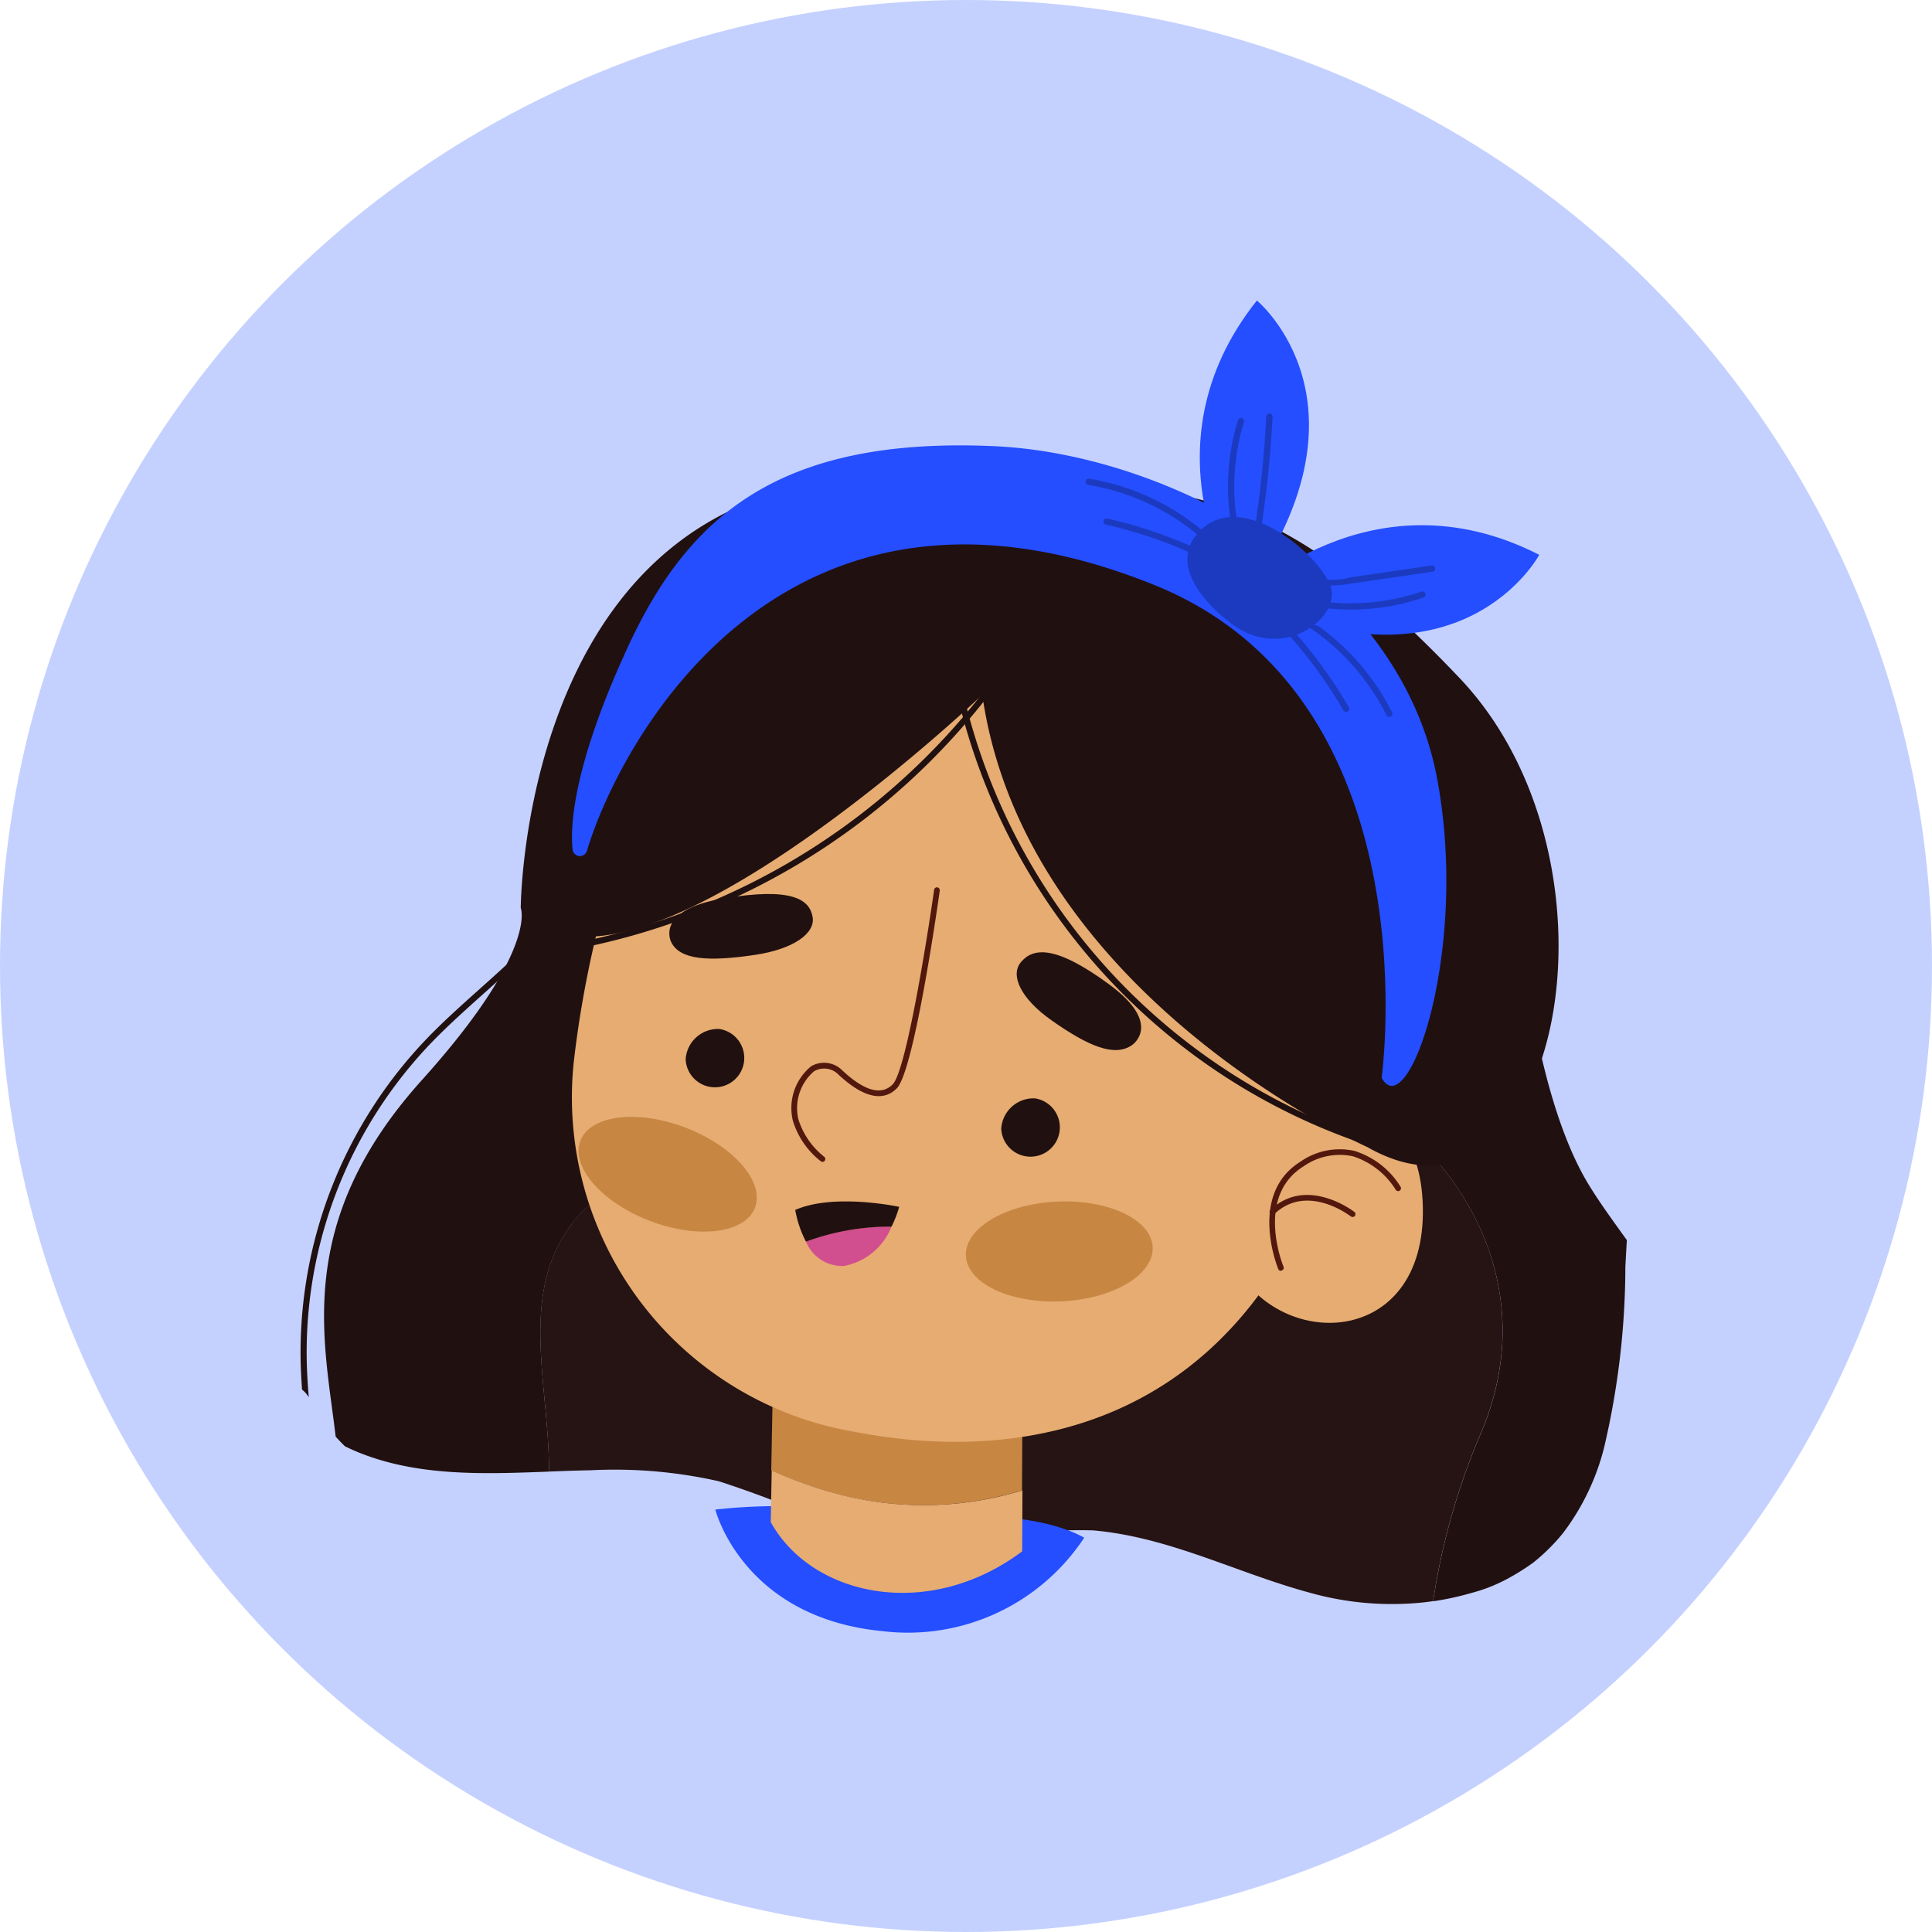 <svg id="camila" xmlns="http://www.w3.org/2000/svg" xmlns:xlink="http://www.w3.org/1999/xlink" width="90" height="90" viewBox="0 0 90 90">
  <defs>
    <clipPath id="clip-path">
      <rect id="Rectángulo_45059" data-name="Rectángulo 45059" width="61.786" height="62.041" fill="none"/>
    </clipPath>
  </defs>
  <ellipse id="Elipse_4780" data-name="Elipse 4780" cx="45" cy="45" rx="45" ry="45" transform="translate(0 0)" fill="#c4d1ff"/>
  <g id="Grupo_174488" data-name="Grupo 174488" transform="translate(14 14)">
    <g id="Grupo_174488-2" data-name="Grupo 174488" clip-path="url(#clip-path)">
      <path id="Trazado_180640" data-name="Trazado 180640" d="M13.9,197.01c-.529,3.17-3.069,5.442-5.524,7.639-.826.739-1.68,1.5-2.444,2.29A21.109,21.109,0,0,0,.007,222.1c.011.412.034.826.064,1.24a1.353,1.353,0,0,1,.313.357c-.044-.536-.079-1.073-.093-1.6a20.825,20.825,0,0,1,5.846-14.96c.757-.779,1.608-1.54,2.43-2.276,2.492-2.23,5.069-4.536,5.615-7.8Z" transform="translate(0 -172.607)" fill="#211010"/>
      <path id="Trazado_180641" data-name="Trazado 180641" d="M9.826,253.544c.155.076.311.149.468.216,2.832,1.206,5.987,1.081,9.041.964.008-3.961-1.377-8.126.943-11.367,1.671-2.518,5.332-2.964,8.107-3.522,8.437-2.57,16.657-6.988,25.744-4.017,6.483,2.186,11.9,9.24,8.66,17.017a31.926,31.926,0,0,0-2.269,7.93,13.422,13.422,0,0,0,1.795-.391,7.594,7.594,0,0,0,1.854-.762c.306-.169.6-.359.884-.556.042-.029.083-.06.125-.09l.076-.059q.183-.15.359-.309a9.3,9.3,0,0,0,.71-.718q.157-.177.3-.362s.154-.213.183-.253a11.045,11.045,0,0,0,1.668-3.625,36.99,36.99,0,0,0,1-8.472c.022-.406.044-.816.069-1.227-.62-.868-1.249-1.716-1.787-2.6-2.447-4.031-3.082-11.372-3.082-11.372l-46.654-1.492s.8,2-4.612,8.012C7.4,243.16,8.882,248.667,9.394,253.093q.208.233.432.451" transform="translate(-7.758 -200.171)" fill="#211010"/>
      <path id="Trazado_180642" data-name="Trazado 180642" d="M90.618,299.68c.648-.025,1.291-.049,1.926-.06a21.982,21.982,0,0,1,5.982.512,50.48,50.48,0,0,1,5.624,2.206,13.878,13.878,0,0,0,2.829.88,8.322,8.322,0,0,0,2.734-.122,23.447,23.447,0,0,1,6.246-.676c3.562.31,6.681,1.979,10.082,2.9a14.111,14.111,0,0,0,5.259.46c.163-.017.331-.039.5-.064a31.932,31.932,0,0,1,2.269-7.93c3.238-7.778-2.177-14.832-8.66-17.017-9.087-2.97-17.307,1.447-25.744,4.017-2.774.558-6.436,1-8.107,3.522-2.321,3.241-.935,7.406-.943,11.367" transform="translate(-79.04 -245.129)" fill="#261313"/>
      <path id="Trazado_180643" data-name="Trazado 180643" d="M164.389,453.991s5.971-.645,8.76.924a9.842,9.842,0,0,1-9.4,4.353c-6.525-.632-7.785-5.664-7.785-5.664a27.42,27.42,0,0,1,8.429.387" transform="translate(-136.642 -397.283)" fill="#244eff"/>
      <path id="Trazado_180644" data-name="Trazado 180644" d="M179.691,408.7a20.524,20.524,0,0,1-2.661-.983l.086-4.561,11.616.9-.021,4.59a15.686,15.686,0,0,1-9.02.056" transform="translate(-155.102 -353.221)" fill="#c78743"/>
      <path id="Trazado_180645" data-name="Trazado 180645" d="M179.539,440.962a15.686,15.686,0,0,0,9.02-.056l-.013,2.843c-4.384,3.277-9.794,2.1-11.713-1.362l.045-2.407a20.515,20.515,0,0,0,2.661.983" transform="translate(-154.929 -385.481)" fill="#e6ac71"/>
      <path id="Trazado_180646" data-name="Trazado 180646" d="M350.5,309.5l2.21-6.975s6.513-2.16,6.66,4.463-6.812,6.76-8.869,2.512" transform="translate(-307.088 -264.758)" fill="#e6ac71"/>
      <path id="Trazado_180647" data-name="Trazado 180647" d="M106.464,109.236a49.6,49.6,0,0,0-4.526,15.737,15.8,15.8,0,0,0,13.074,17.2c8.461,1.634,17.758-.678,21.933-12.306s1.614-21.633-8.906-25.667-18.419-2.108-21.575,5.034" transform="translate(-89.213 -89.475)" fill="#e6ac71"/>
      <path id="Trazado_180648" data-name="Trazado 180648" d="M250.22,341.3c.058,1.283,2.053,2.235,4.456,2.126s4.3-1.237,4.246-2.52-2.053-2.235-4.456-2.126-4.3,1.237-4.246,2.52" transform="translate(-219.225 -296.805)" fill="#c78743"/>
      <path id="Trazado_180649" data-name="Trazado 180649" d="M104.6,308.136c-.459,1.2.989,2.869,3.235,3.729s4.44.585,4.9-.614-.989-2.869-3.235-3.73-4.44-.585-4.9.614" transform="translate(-91.565 -268.992)" fill="#c78743"/>
      <path id="Trazado_180650" data-name="Trazado 180650" d="M274.719,249.457s1.48-.962-1.058-2.829-3.555-1.7-4.112-1.038c-.508.6-.027,1.686,1.419,2.706,1.736,1.224,2.941,1.72,3.75,1.162" transform="translate(-235.99 -214.77)" fill="#211010"/>
      <path id="Trazado_180651" data-name="Trazado 180651" d="M138.776,225.4s-.788-1.484,2.432-2.024,4.021.051,4.16.868c.127.746-.873,1.491-2.684,1.76-2.174.323-3.5.237-3.908-.6" transform="translate(-121.512 -195.522)" fill="#211010"/>
      <path id="Trazado_180652" data-name="Trazado 180652" d="M263.358,301.373a1.366,1.366,0,1,0,1.57-1.414,1.509,1.509,0,0,0-1.57,1.414" transform="translate(-230.717 -262.793)" fill="#211010"/>
      <path id="Trazado_180653" data-name="Trazado 180653" d="M144.674,275.277a1.366,1.366,0,1,0,1.57-1.414,1.509,1.509,0,0,0-1.57,1.414" transform="translate(-126.734 -239.929)" fill="#211010"/>
      <path id="Trazado_180654" data-name="Trazado 180654" d="M364.879,324.76a.133.133,0,0,0,.126-.184c-.014-.032-1.337-3.252.924-4.668a2.938,2.938,0,0,1,2.3-.477A3.661,3.661,0,0,1,370.236,321a.133.133,0,0,0,.229-.133,3.865,3.865,0,0,0-2.169-1.688,3.192,3.192,0,0,0-2.508.509c-2.452,1.536-1.042,4.961-1.027,5a.132.132,0,0,0,.118.081" transform="translate(-319.214 -279.569)" fill="#52180d"/>
      <path id="Trazado_180655" data-name="Trazado 180655" d="M368.374,337.389a.132.132,0,0,0,.086-.237c-.022-.017-2.2-1.7-3.9-.1a.133.133,0,1,0,.182.193c1.532-1.449,3.53.1,3.55.114a.133.133,0,0,0,.079.028" transform="translate(-319.37 -294.697)" fill="#52180d"/>
      <path id="Trazado_180656" data-name="Trazado 180656" d="M186.024,233.5a.133.133,0,0,0,.107-.236,3.584,3.584,0,0,1-1.2-1.737,2.259,2.259,0,0,1,.729-2.246.935.935,0,0,1,1.156.176l.06.053c1.4,1.27,2.205,1.008,2.639.565.795-.814,1.88-8.353,2-9.21a.134.134,0,0,0-.113-.15.132.132,0,0,0-.15.113c-.326,2.3-1.307,8.426-1.928,9.061-.511.523-1.275.33-2.271-.576l-.068-.061a1.194,1.194,0,0,0-1.467-.2,2.514,2.514,0,0,0-.845,2.536,3.786,3.786,0,0,0,1.3,1.885.129.129,0,0,0,.051.023" transform="translate(-161.737 -193.378)" fill="#52180d"/>
      <path id="Trazado_180657" data-name="Trazado 180657" d="M191.9,350.121a1.821,1.821,0,0,1-1.807-1.135,11.372,11.372,0,0,1,3.986-.7,2.96,2.96,0,0,1-2.178,1.83" transform="translate(-166.548 -305.15)" fill="#d14f8e"/>
      <path id="Trazado_180658" data-name="Trazado 180658" d="M190.924,339.033a5.461,5.461,0,0,1-.359.927,11.37,11.37,0,0,0-3.986.7,5.168,5.168,0,0,1-.5-1.476c1.809-.8,4.841-.146,4.841-.146" transform="translate(-163.034 -296.819)" fill="#211010"/>
      <path id="Trazado_180659" data-name="Trazado 180659" d="M122.312,96.435s-15.96-7.054-17.958-21.079c0,0-16.685,15.889-21.5,9.935,0,0,.05-15.646,11.705-19.28a18.484,18.484,0,0,1,11.058-.272c8.4-.444,12.91.352,20.966,8.832,8.295,8.73,4.522,26.849-4.276,21.864" transform="translate(-72.596 -56.991)" fill="#211010"/>
      <path id="Trazado_180660" data-name="Trazado 180660" d="M271.4,147.148l0-.284a28.715,28.715,0,0,1-28.712-25.5l-.283.032a29,29,0,0,0,29,25.756" transform="translate(-212.376 -106.328)" fill="#211010"/>
      <path id="Trazado_180661" data-name="Trazado 180661" d="M91.978,111.288a31.944,31.944,0,0,0,24.672-18.9l-.262-.11A31.655,31.655,0,0,1,91.94,111.007Z" transform="translate(-80.552 -80.844)" fill="#211010"/>
      <path id="Trazado_180662" data-name="Trazado 180662" d="M139.8,83.929s2.456-17.67-10.564-22.942c-17.394-7.044-24.97,7.4-26.456,12.374a.343.343,0,0,1-.67-.072c-.163-1.671.41-4.726,2.561-9.393,2.792-6.057,6.981-9.841,17.084-9.386,8.1.365,18.84,6,20.625,15.46,1.529,8.1-1.38,16.2-2.58,13.96" transform="translate(-89.438 -47.725)" fill="#244eff"/>
      <path id="Trazado_180663" data-name="Trazado 180663" d="M370.1,123.381a.146.146,0,0,0,.126-.219A21.457,21.457,0,0,0,367.082,119a.146.146,0,1,0-.209.2,21.147,21.147,0,0,1,3.1,4.109.146.146,0,0,0,.126.073" transform="translate(-321.394 -104.218)" fill="#1b3abf"/>
      <path id="Trazado_180664" data-name="Trazado 180664" d="M379.348,123.126a.148.148,0,0,0,.065-.015.146.146,0,0,0,.066-.2,11.03,11.03,0,0,0-4.163-4.5.146.146,0,1,0-.15.25,10.734,10.734,0,0,1,4.052,4.381.146.146,0,0,0,.131.081" transform="translate(-328.633 -103.728)" fill="#1b3abf"/>
      <path id="Trazado_180665" data-name="Trazado 180665" d="M306.9,83.987a.146.146,0,0,0,.066-.276,21.454,21.454,0,0,0-4.909-1.765.146.146,0,0,0-.065.284,21.145,21.145,0,0,1,4.842,1.741.147.147,0,0,0,.065.015" transform="translate(-264.483 -71.793)" fill="#1b3abf"/>
      <path id="Trazado_180666" data-name="Trazado 180666" d="M300.851,69.889a.146.146,0,0,0,.1-.254,11.031,11.031,0,0,0-5.533-2.642.146.146,0,1,0-.047.288,10.74,10.74,0,0,1,5.386,2.572.145.145,0,0,0,.1.037" transform="translate(-258.675 -58.693)" fill="#1b3abf"/>
      <path id="Trazado_180667" data-name="Trazado 180667" d="M340.1,13.951S335.343,6.92,340.852,0c0,0,5.931,4.884-.756,13.95" transform="translate(-296.301 -0.001)" fill="#244eff"/>
      <path id="Trazado_180668" data-name="Trazado 180668" d="M354.267,87.9s5.947-6.056,13.822-2.033c0,0-3.607,6.784-13.822,2.033" transform="translate(-310.385 -74.021)" fill="#244eff"/>
      <path id="Trazado_180669" data-name="Trazado 180669" d="M349.463,50.727a.14.14,0,0,0,.046-.007.146.146,0,0,0,.093-.184,10.281,10.281,0,0,1-.061-6.235.146.146,0,0,0-.278-.086,10.575,10.575,0,0,0,.063,6.413.146.146,0,0,0,.138.1" transform="translate(-305.591 -38.648)" fill="#1b3abf"/>
      <path id="Trazado_180670" data-name="Trazado 180670" d="M358.082,48.759a.146.146,0,0,0,.143-.121,52.6,52.6,0,0,0,.656-5.968.146.146,0,0,0-.138-.153.144.144,0,0,0-.153.138,52.237,52.237,0,0,1-.652,5.934.145.145,0,0,0,.119.168l.025,0" transform="translate(-313.6 -37.25)" fill="#1b3abf"/>
      <path id="Trazado_180671" data-name="Trazado 180671" d="M376.547,100.566a7.832,7.832,0,0,0,1.116-.1l3.784-.553a.146.146,0,0,0,.123-.165.147.147,0,0,0-.165-.123l-3.784.553a3.388,3.388,0,0,1-2.21-.167.146.146,0,0,0-.148.251,2.463,2.463,0,0,0,1.284.307" transform="translate(-328.718 -87.281)" fill="#1b3abf"/>
      <path id="Trazado_180672" data-name="Trazado 180672" d="M377.514,110.282a10.5,10.5,0,0,0,3.387-.557.146.146,0,1,0-.094-.276,10.246,10.246,0,0,1-5.569.283.146.146,0,1,0-.066.284,10.363,10.363,0,0,0,2.343.265" transform="translate(-328.601 -95.886)" fill="#1b3abf"/>
      <path id="Trazado_180673" data-name="Trazado 180673" d="M335.374,86.224s-3.191-2.352-1.221-4.223,5.519,1.173,6.032,2.642-2.355,3.674-4.811,1.581" transform="translate(-292.2 -71.326)" fill="#1b3abf"/>
    </g>
  </g>
</svg>
